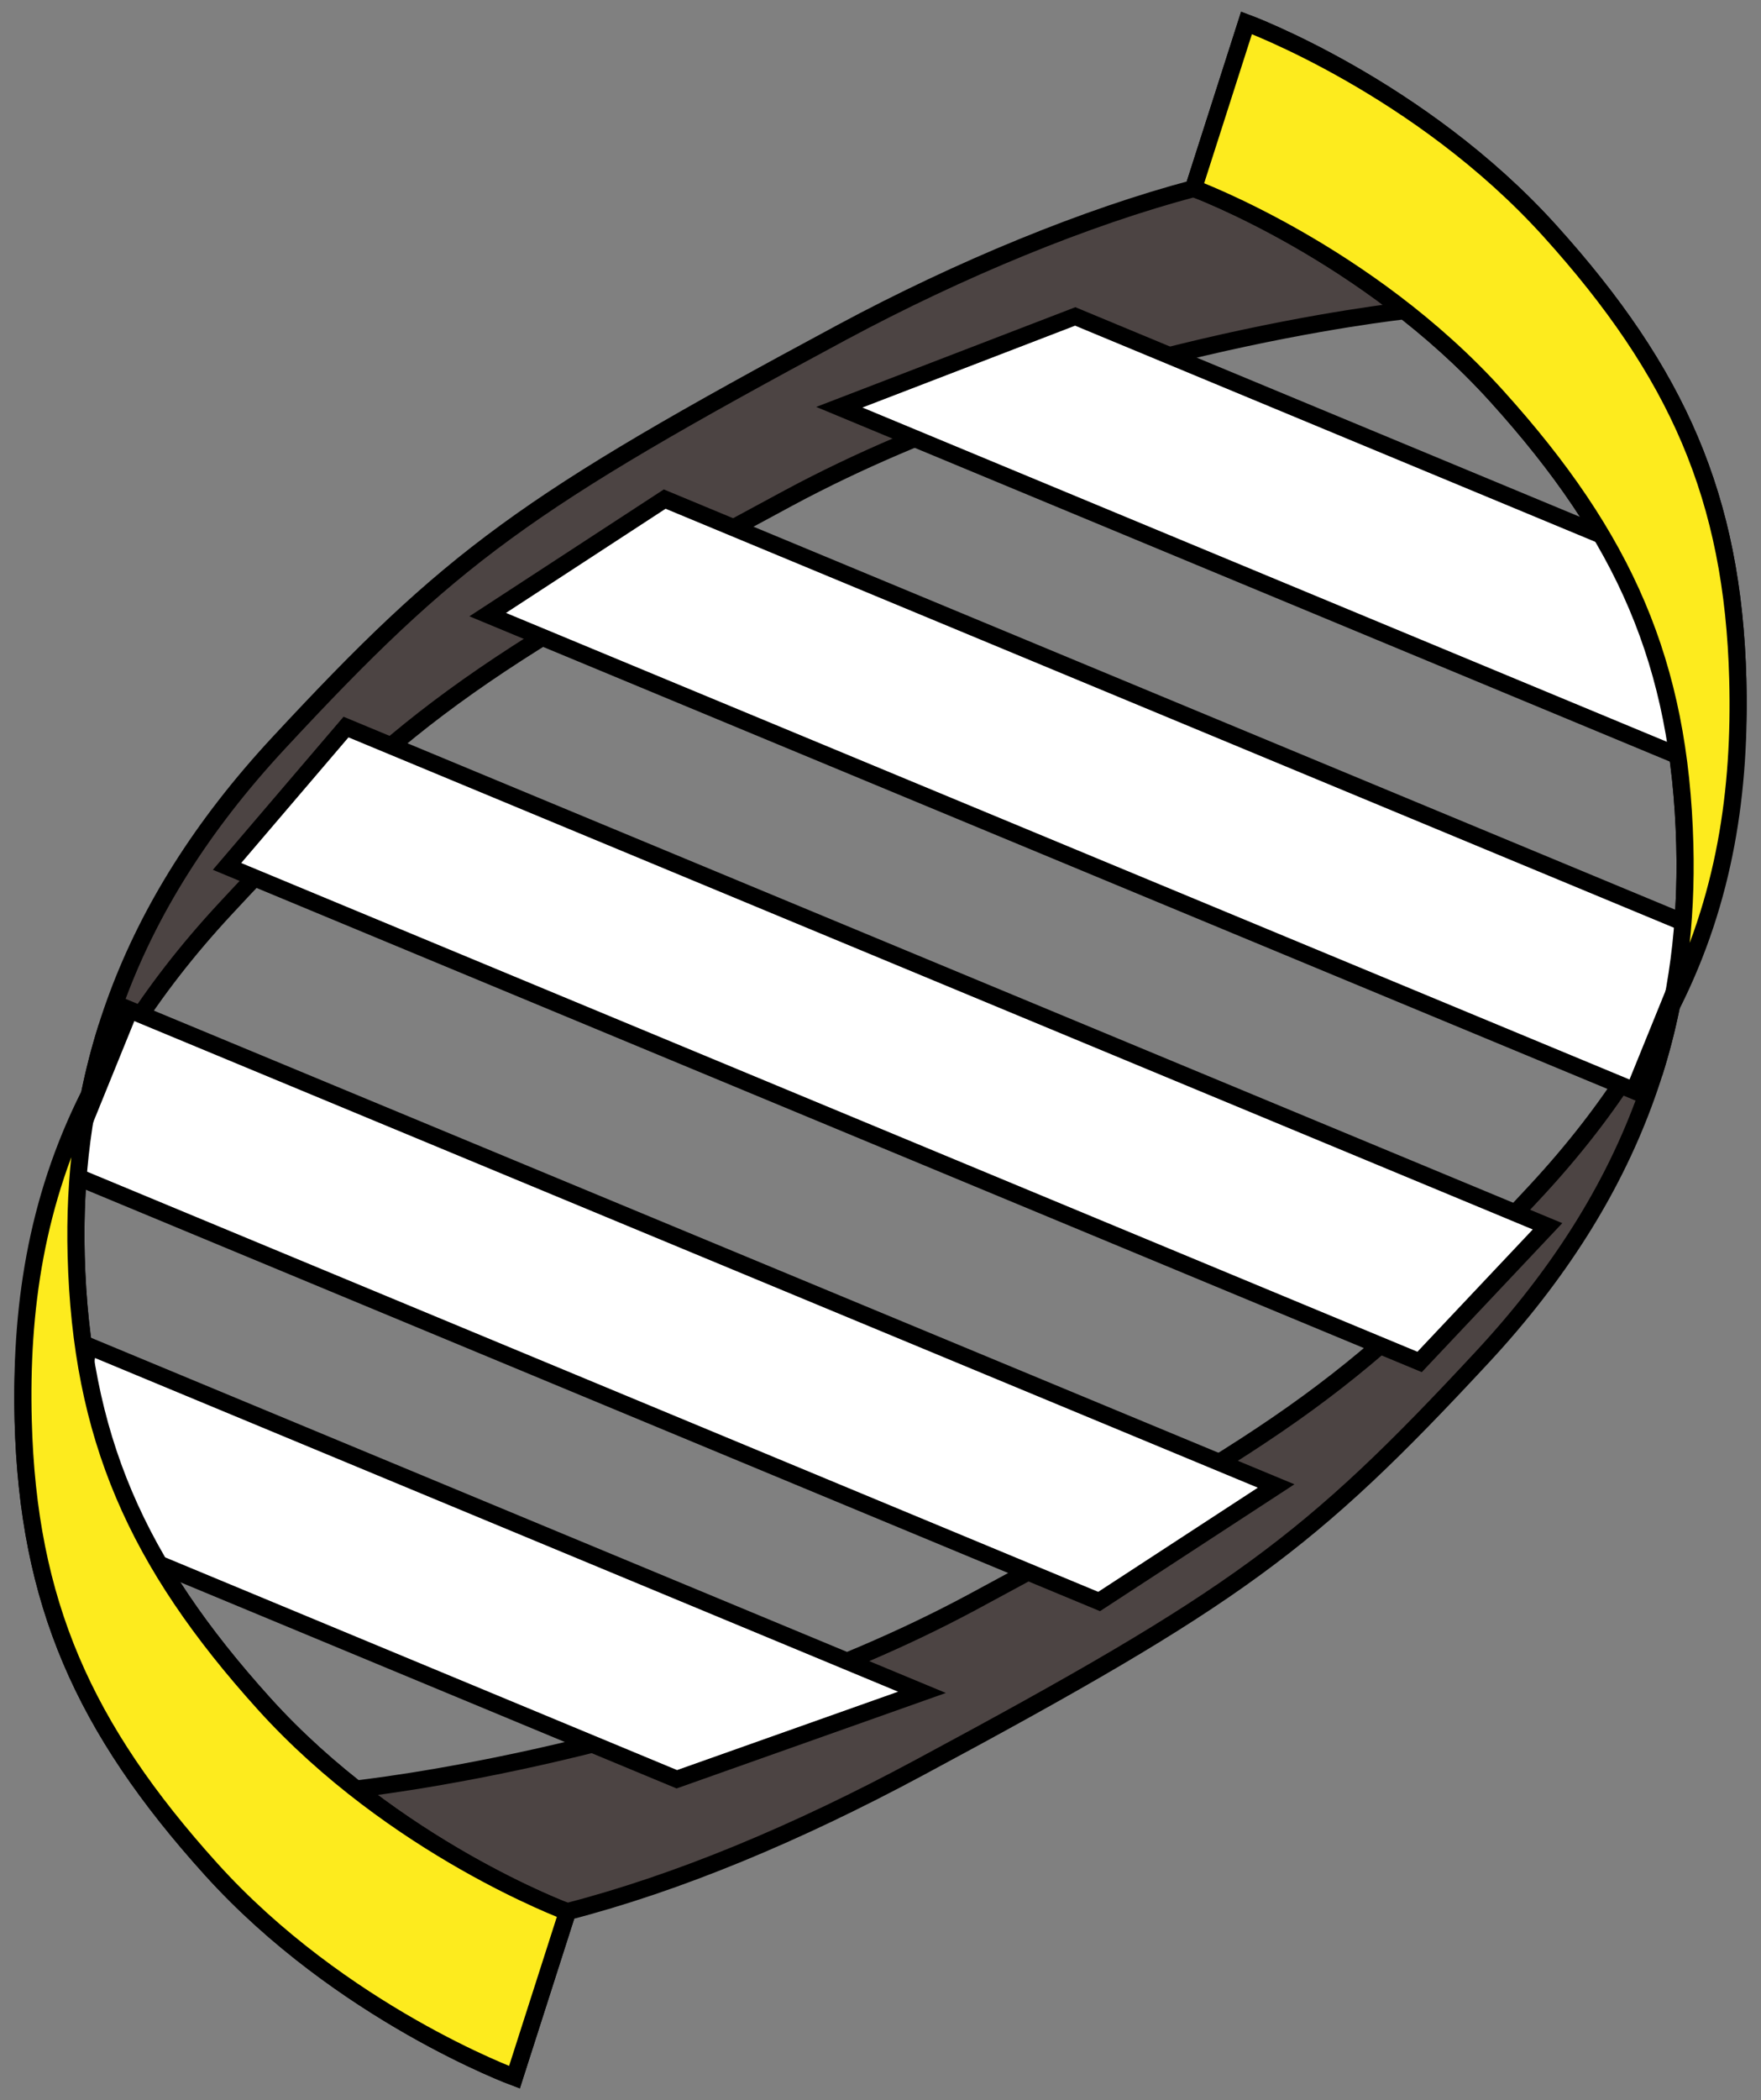 <?xml version="1.0" encoding="utf-8"?>
<!DOCTYPE svg PUBLIC "-//W3C//DTD SVG 1.0//EN" "http://www.w3.org/TR/2001/REC-SVG-20010904/DTD/svg10.dtd">
<svg version="1.0" id="Layer_1" xmlns="http://www.w3.org/2000/svg" xmlns:xlink="http://www.w3.org/1999/xlink" x="0px" y="0px"
	 width="308px" height="367.16px" viewBox="0 0 308 367.16" enable-background="new 0 0 308 367.16" xml:space="preserve">
<rect x="0" y="0" width="308" height="367.16" fill="#808080" stroke="none"/>
<path fill="#4C4443" stroke="#000000" stroke-width="3" d="M245.685,54.32c0,0-58.427,6.251-107.697,32.706
	c-55.597,29.852-68.232,39.181-98.559,71.832c-26.936,28.999-36.198,58.727-35.38,89.555c0.843,31.716,10.526,53.635,32.853,78.361
	c22.744,25.186,53.07,36.382,53.07,36.382l9.267-28.919c0,0-30.327-11.195-53.07-36.382c-22.329-24.728-32.011-46.645-32.854-78.361
	c-0.819-30.829,8.444-60.557,35.381-89.557c30.326-32.649,42.962-41.979,98.557-71.831c20.649-11.084,42.728-20.172,61.643-25.179
	 M99.186,334.212c19.372-4.998,40.098-13.646,61.549-25.163c55.595-29.852,68.23-39.181,98.556-71.83
	c26.939-29.002,36.201-58.728,35.382-89.557c-0.842-31.718-10.524-53.635-32.854-78.361c-22.744-25.188-53.07-36.383-53.07-36.383
	L218.017,4c0,0,30.324,11.195,53.07,36.381c22.329,24.726,32.01,46.644,32.852,78.362c0.819,30.829-8.442,60.552-35.381,89.555
	c-30.327,32.651-42.962,41.978-98.557,71.83c-49.272,26.455-107.826,32.652-107.826,32.652"/>
<polygon fill="#FFFFFF" stroke="#000000" stroke-width="3" stroke-miterlimit="10" points="248.289,238.105 39.709,151.471 
	60.518,127.107 270.662,214.39 "/>
<polygon fill="#FFFFFF" stroke="#000000" stroke-width="3" stroke-miterlimit="10" points="285.822,190.693 85.298,107.451 
	116.257,87.254 297.299,162.45 "/>
<polygon fill="#FFFFFF" stroke="#000000" stroke-width="3" stroke-miterlimit="10" points="293.132,131.973 146.799,71.193 
	188.056,55.321 296.991,100.568 "/>
<polygon fill="#FFFFFF" stroke="#000000" stroke-width="3" stroke-miterlimit="10" points="22.672,176.548 223.196,259.791 
	192.237,279.987 11.195,204.79 "/>
<polygon fill="#FFFFFF" stroke="#000000" stroke-width="3" stroke-miterlimit="10" points="15.361,235.268 161.253,295.865 
	118.378,311.063 11.503,266.674 "/>
<path fill="#FDEB1E" stroke="#000000" stroke-width="3" d="M290.512,179.292c0.67-1.198,1.307-2.398,1.911-3.599
	c9.349-18.61,12.033-37.561,11.517-56.95c-0.842-31.719-10.524-53.637-32.852-78.362C248.341,15.195,218.017,4,218.017,4
	l-9.267,28.919c0,0,30.326,11.194,53.07,36.383c22.33,24.725,32.012,46.643,32.854,78.361c0.359,13.525-1.223,26.838-5.384,39.971"
	/>
<path fill="#FDEB1E" stroke="#000000" stroke-width="3" d="M17.488,187.863c-0.67,1.198-1.307,2.398-1.911,3.599
	c-9.349,18.61-12.033,37.561-11.517,56.95c0.842,31.719,10.524,53.637,32.852,78.362c22.746,25.186,53.07,36.382,53.07,36.382
	l9.267-28.919c0,0-30.326-11.194-53.07-36.383c-22.33-24.725-32.012-46.643-32.854-78.361c-0.359-13.525,1.223-26.838,5.384-39.971"
	/>
</svg>
